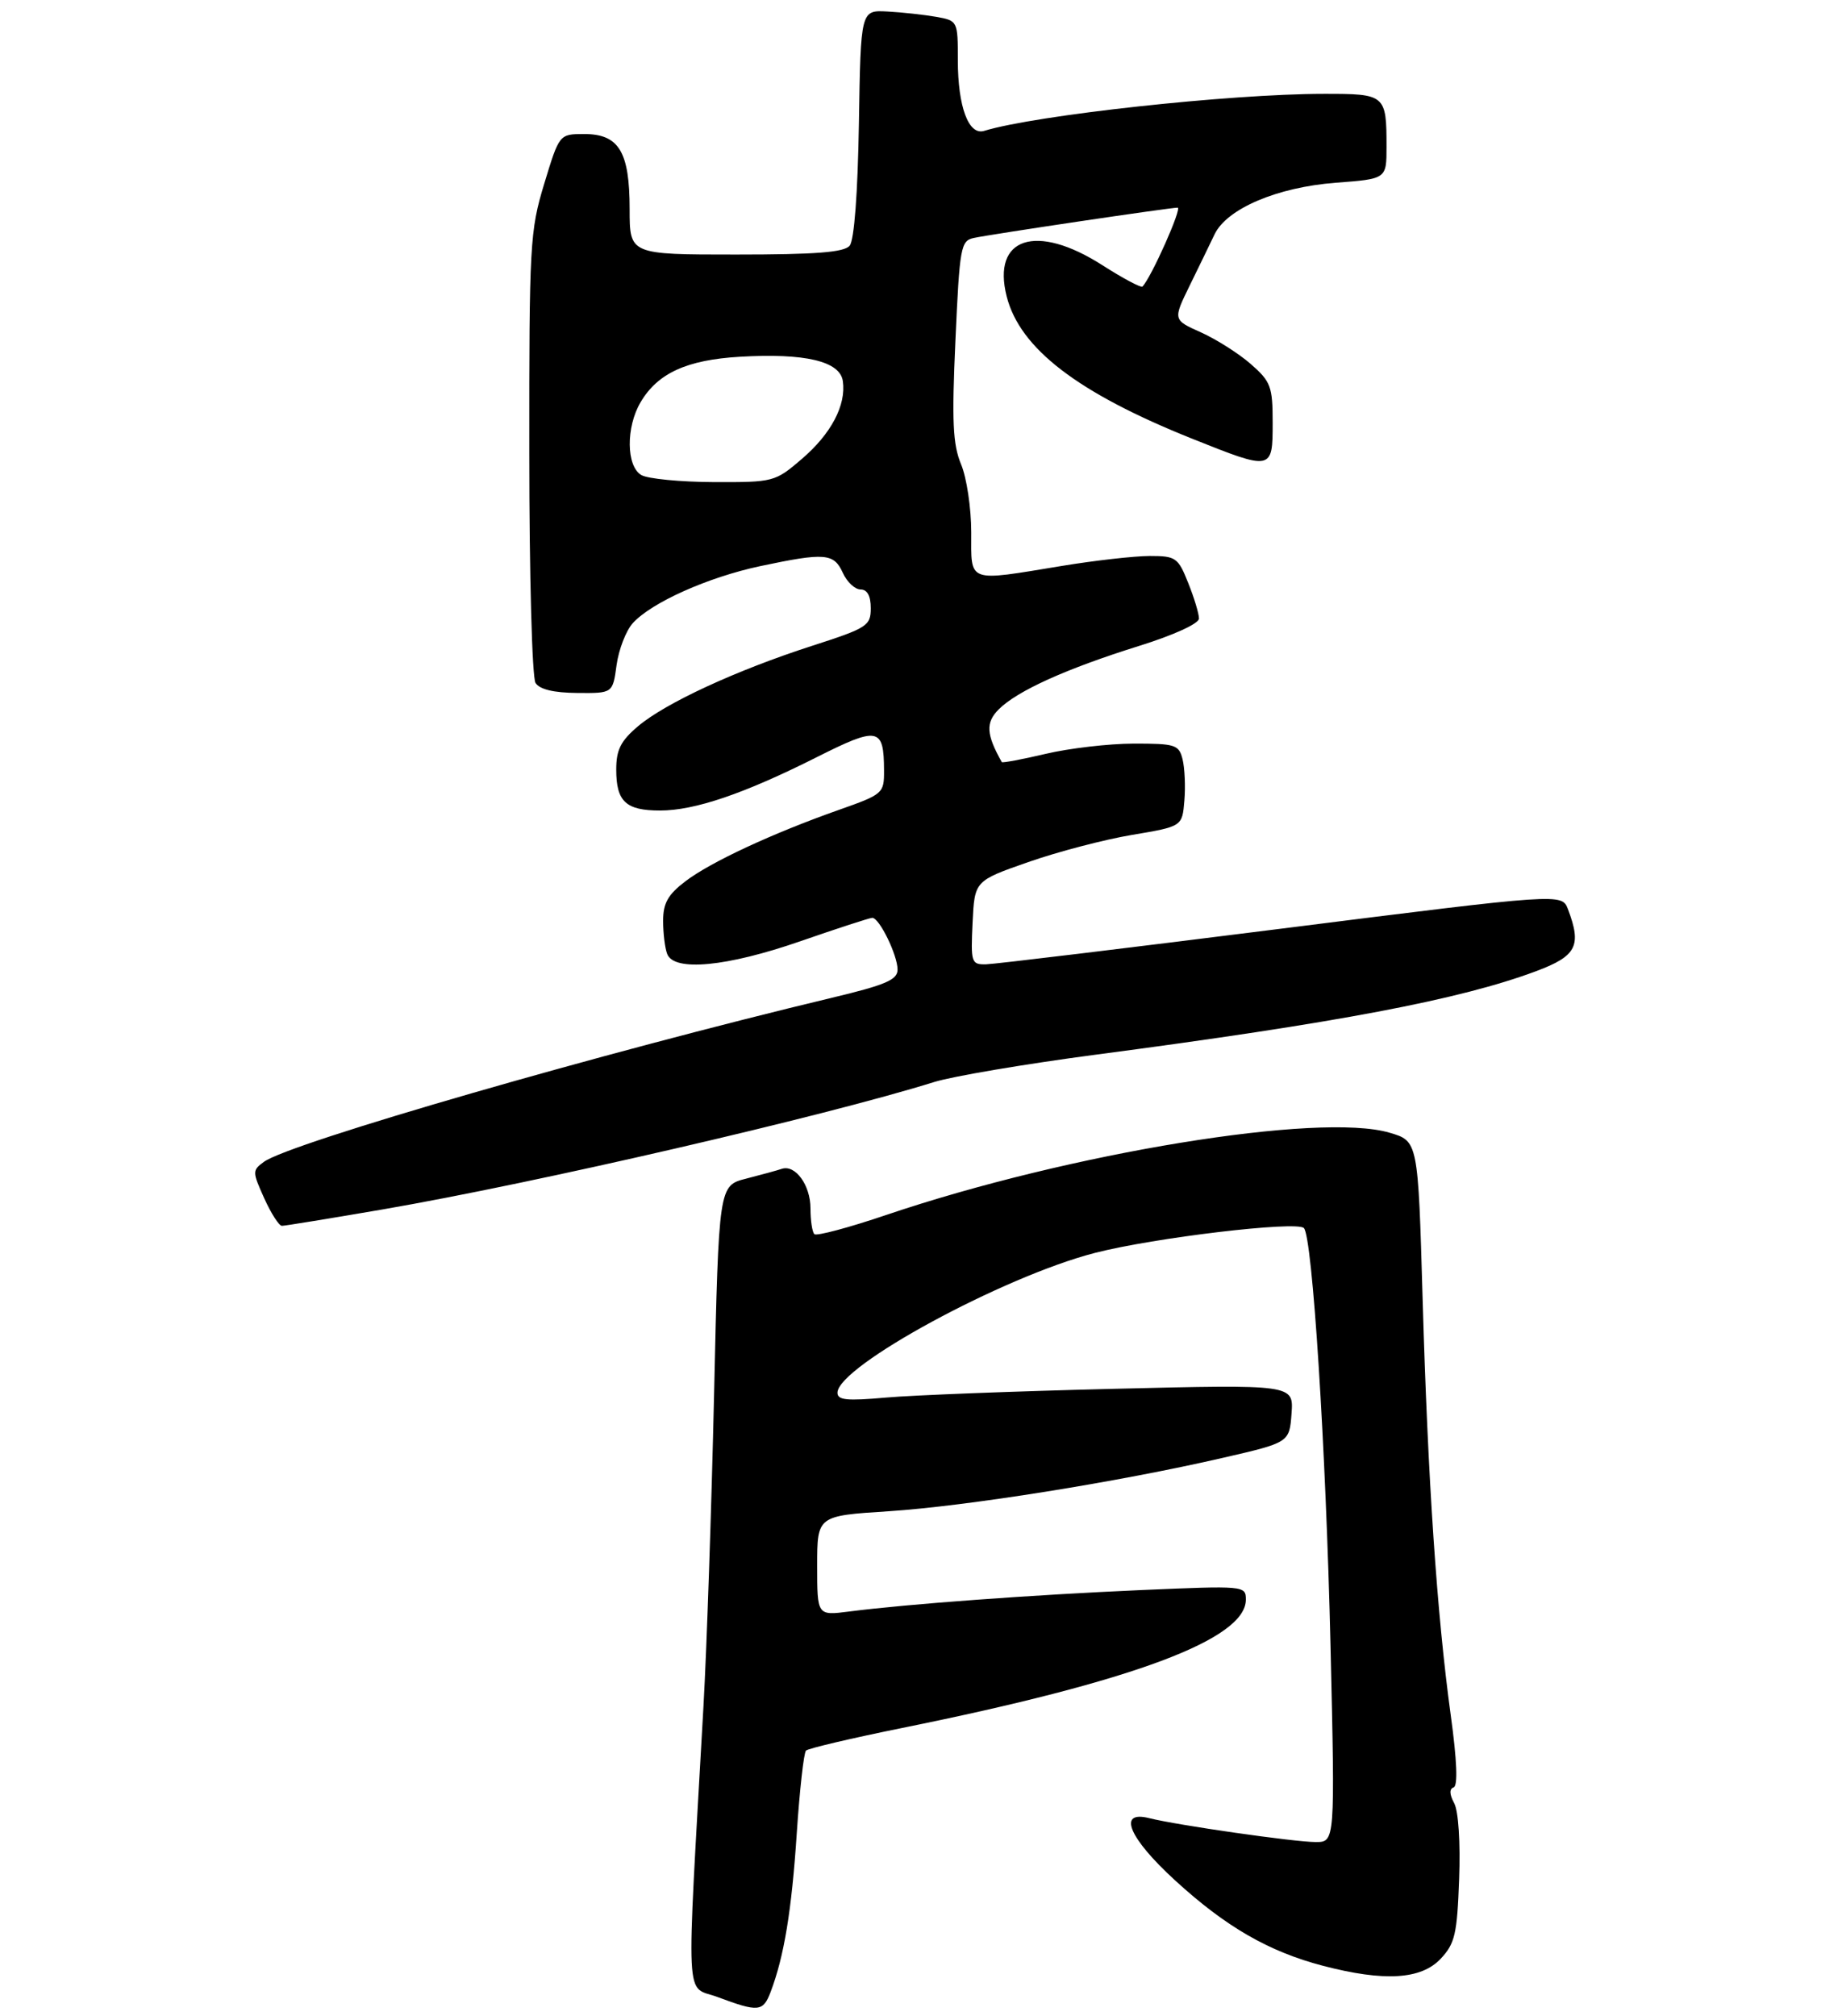 <?xml version="1.0" encoding="UTF-8" standalone="no"?>
<!DOCTYPE svg PUBLIC "-//W3C//DTD SVG 1.1//EN" "http://www.w3.org/Graphics/SVG/1.1/DTD/svg11.dtd" >
<svg xmlns="http://www.w3.org/2000/svg" xmlns:xlink="http://www.w3.org/1999/xlink" version="1.1" viewBox="0 0 275 301">
 <g >
 <path fill="currentColor"
d=" M 115.05 297.37 C 117.06 292.07 118.19 285.24 118.95 273.72 C 119.38 267.24 120.00 261.67 120.33 261.34 C 120.66 261.01 127.14 259.49 134.73 257.95 C 169.21 250.98 186.00 244.71 186.00 238.80 C 186.00 236.72 185.80 236.71 170.25 237.38 C 154.29 238.08 135.41 239.46 126.75 240.58 C 122.00 241.19 122.00 241.19 122.00 233.74 C 122.00 226.29 122.00 226.29 132.65 225.61 C 144.29 224.85 166.81 221.26 182.50 217.65 C 192.50 215.35 192.50 215.35 192.82 211.01 C 193.13 206.68 193.13 206.68 166.32 207.33 C 151.57 207.69 136.24 208.28 132.25 208.64 C 126.40 209.16 125.01 209.02 125.03 207.90 C 125.11 203.95 149.77 190.57 163.47 187.04 C 172.28 184.77 193.57 182.24 194.66 183.33 C 195.94 184.61 197.95 216.16 198.64 245.75 C 199.32 275.00 199.32 275.00 196.41 274.99 C 193.26 274.99 175.71 272.47 171.55 271.42 C 166.78 270.23 168.51 274.38 175.43 280.71 C 182.99 287.64 189.42 291.35 197.53 293.47 C 206.67 295.85 212.16 295.52 215.08 292.42 C 217.22 290.14 217.54 288.75 217.84 280.53 C 218.04 275.06 217.74 270.38 217.10 269.19 C 216.39 267.87 216.36 267.05 217.02 266.83 C 217.67 266.61 217.52 262.82 216.58 256.00 C 214.52 240.96 213.17 220.98 212.39 193.93 C 211.71 170.35 211.71 170.35 207.46 169.10 C 197.01 166.01 159.74 172.10 132.33 181.37 C 126.73 183.27 121.89 184.56 121.58 184.24 C 121.26 183.93 121.00 182.20 121.00 180.40 C 121.00 176.93 118.74 173.82 116.72 174.49 C 116.05 174.72 113.66 175.37 111.41 175.95 C 107.31 176.99 107.31 176.99 106.61 208.04 C 106.22 225.11 105.51 246.15 105.02 254.79 C 102.44 300.62 102.23 296.30 107.13 298.13 C 113.24 300.41 113.92 300.34 115.05 297.37 Z  M 57.19 180.54 C 79.92 176.62 122.92 166.69 139.50 161.52 C 142.25 160.67 153.05 158.84 163.50 157.46 C 199.67 152.70 217.98 149.23 229.34 144.98 C 235.38 142.72 236.16 141.19 234.09 135.74 C 233.18 133.35 233.18 133.35 191.34 138.63 C 168.33 141.53 148.47 143.93 147.20 143.96 C 145.01 144.00 144.92 143.70 145.20 137.75 C 145.50 131.50 145.50 131.50 153.50 128.70 C 157.90 127.16 164.88 125.33 169.00 124.64 C 176.50 123.38 176.50 123.38 176.82 119.53 C 177.00 117.42 176.87 114.64 176.55 113.35 C 176.01 111.17 175.46 111.00 169.23 111.01 C 165.53 111.02 159.62 111.71 156.11 112.54 C 152.59 113.37 149.64 113.92 149.56 113.77 C 147.23 109.63 147.13 107.87 149.10 105.90 C 151.87 103.13 159.18 99.83 170.05 96.43 C 175.27 94.80 179.00 93.09 179.00 92.34 C 179.00 91.62 178.28 89.23 177.39 87.02 C 175.88 83.23 175.54 83.00 171.64 83.00 C 169.36 83.01 163.45 83.67 158.50 84.49 C 144.25 86.83 145.00 87.11 145.00 79.47 C 145.00 75.88 144.32 71.30 143.48 69.31 C 142.25 66.34 142.09 62.96 142.64 50.82 C 143.27 36.81 143.43 35.94 145.40 35.52 C 148.12 34.94 174.66 31.00 175.81 31.00 C 176.53 31.00 171.86 41.47 170.56 42.78 C 170.34 42.99 167.64 41.55 164.56 39.58 C 154.69 33.27 148.06 35.44 150.29 44.25 C 152.27 52.04 160.90 58.66 178.00 65.50 C 189.95 70.28 190.00 70.27 190.00 63.10 C 190.00 57.70 189.73 56.97 186.74 54.35 C 184.95 52.78 181.60 50.66 179.30 49.62 C 175.11 47.75 175.11 47.75 177.62 42.62 C 179.00 39.81 180.66 36.38 181.32 35.00 C 183.15 31.15 190.67 27.95 199.43 27.28 C 207.00 26.71 207.00 26.71 207.00 21.94 C 207.00 14.12 206.86 14.00 197.64 14.01 C 183.59 14.02 154.58 17.19 146.92 19.54 C 144.61 20.25 143.00 15.93 143.00 9.00 C 143.00 3.12 142.98 3.09 139.75 2.51 C 137.96 2.20 134.70 1.84 132.50 1.72 C 128.50 1.50 128.50 1.50 128.23 18.43 C 128.06 28.84 127.53 35.86 126.85 36.68 C 126.03 37.67 121.82 38.00 109.88 38.00 C 94.00 38.00 94.00 38.00 94.00 31.22 C 94.00 22.64 92.40 20.00 87.19 20.01 C 83.50 20.02 83.50 20.02 81.25 27.43 C 79.11 34.47 79.00 36.46 79.02 67.67 C 79.02 85.89 79.44 101.15 79.95 101.95 C 80.56 102.92 82.66 103.42 86.17 103.45 C 91.48 103.50 91.48 103.50 92.05 99.29 C 92.37 96.97 93.46 94.15 94.47 93.03 C 97.27 89.94 105.71 86.17 113.52 84.51 C 123.16 82.47 124.49 82.58 125.82 85.50 C 126.44 86.88 127.64 88.00 128.48 88.00 C 129.48 88.00 130.00 88.96 130.00 90.79 C 130.00 93.42 129.49 93.75 121.25 96.41 C 109.93 100.06 99.35 104.95 95.25 108.42 C 92.66 110.62 92.00 111.93 92.00 114.89 C 92.00 119.66 93.43 121.00 98.54 121.00 C 103.72 121.00 111.07 118.50 121.89 113.06 C 131.12 108.41 131.96 108.57 131.98 115.01 C 132.00 118.44 131.85 118.57 125.25 120.90 C 115.28 124.42 106.08 128.70 102.32 131.57 C 99.72 133.55 99.00 134.83 99.00 137.47 C 99.00 139.32 99.27 141.55 99.61 142.42 C 100.63 145.08 108.50 144.33 119.50 140.51 C 125.00 138.60 129.83 137.03 130.22 137.02 C 131.27 136.99 134.00 142.58 134.00 144.75 C 134.00 146.27 132.24 147.03 124.25 148.94 C 89.96 157.14 43.26 170.63 39.41 173.44 C 37.65 174.73 37.66 174.91 39.45 178.89 C 40.47 181.15 41.66 183.00 42.09 183.00 C 42.52 183.00 49.32 181.89 57.19 180.54 Z  M 95.75 70.92 C 93.49 69.60 93.43 63.77 95.64 60.04 C 98.19 55.71 102.53 53.73 110.43 53.26 C 120.19 52.69 125.40 53.92 125.83 56.89 C 126.35 60.48 124.09 64.77 119.68 68.54 C 115.71 71.94 115.49 72.00 106.57 71.97 C 101.58 71.95 96.71 71.48 95.75 70.92 Z "/>
</g>
</svg>